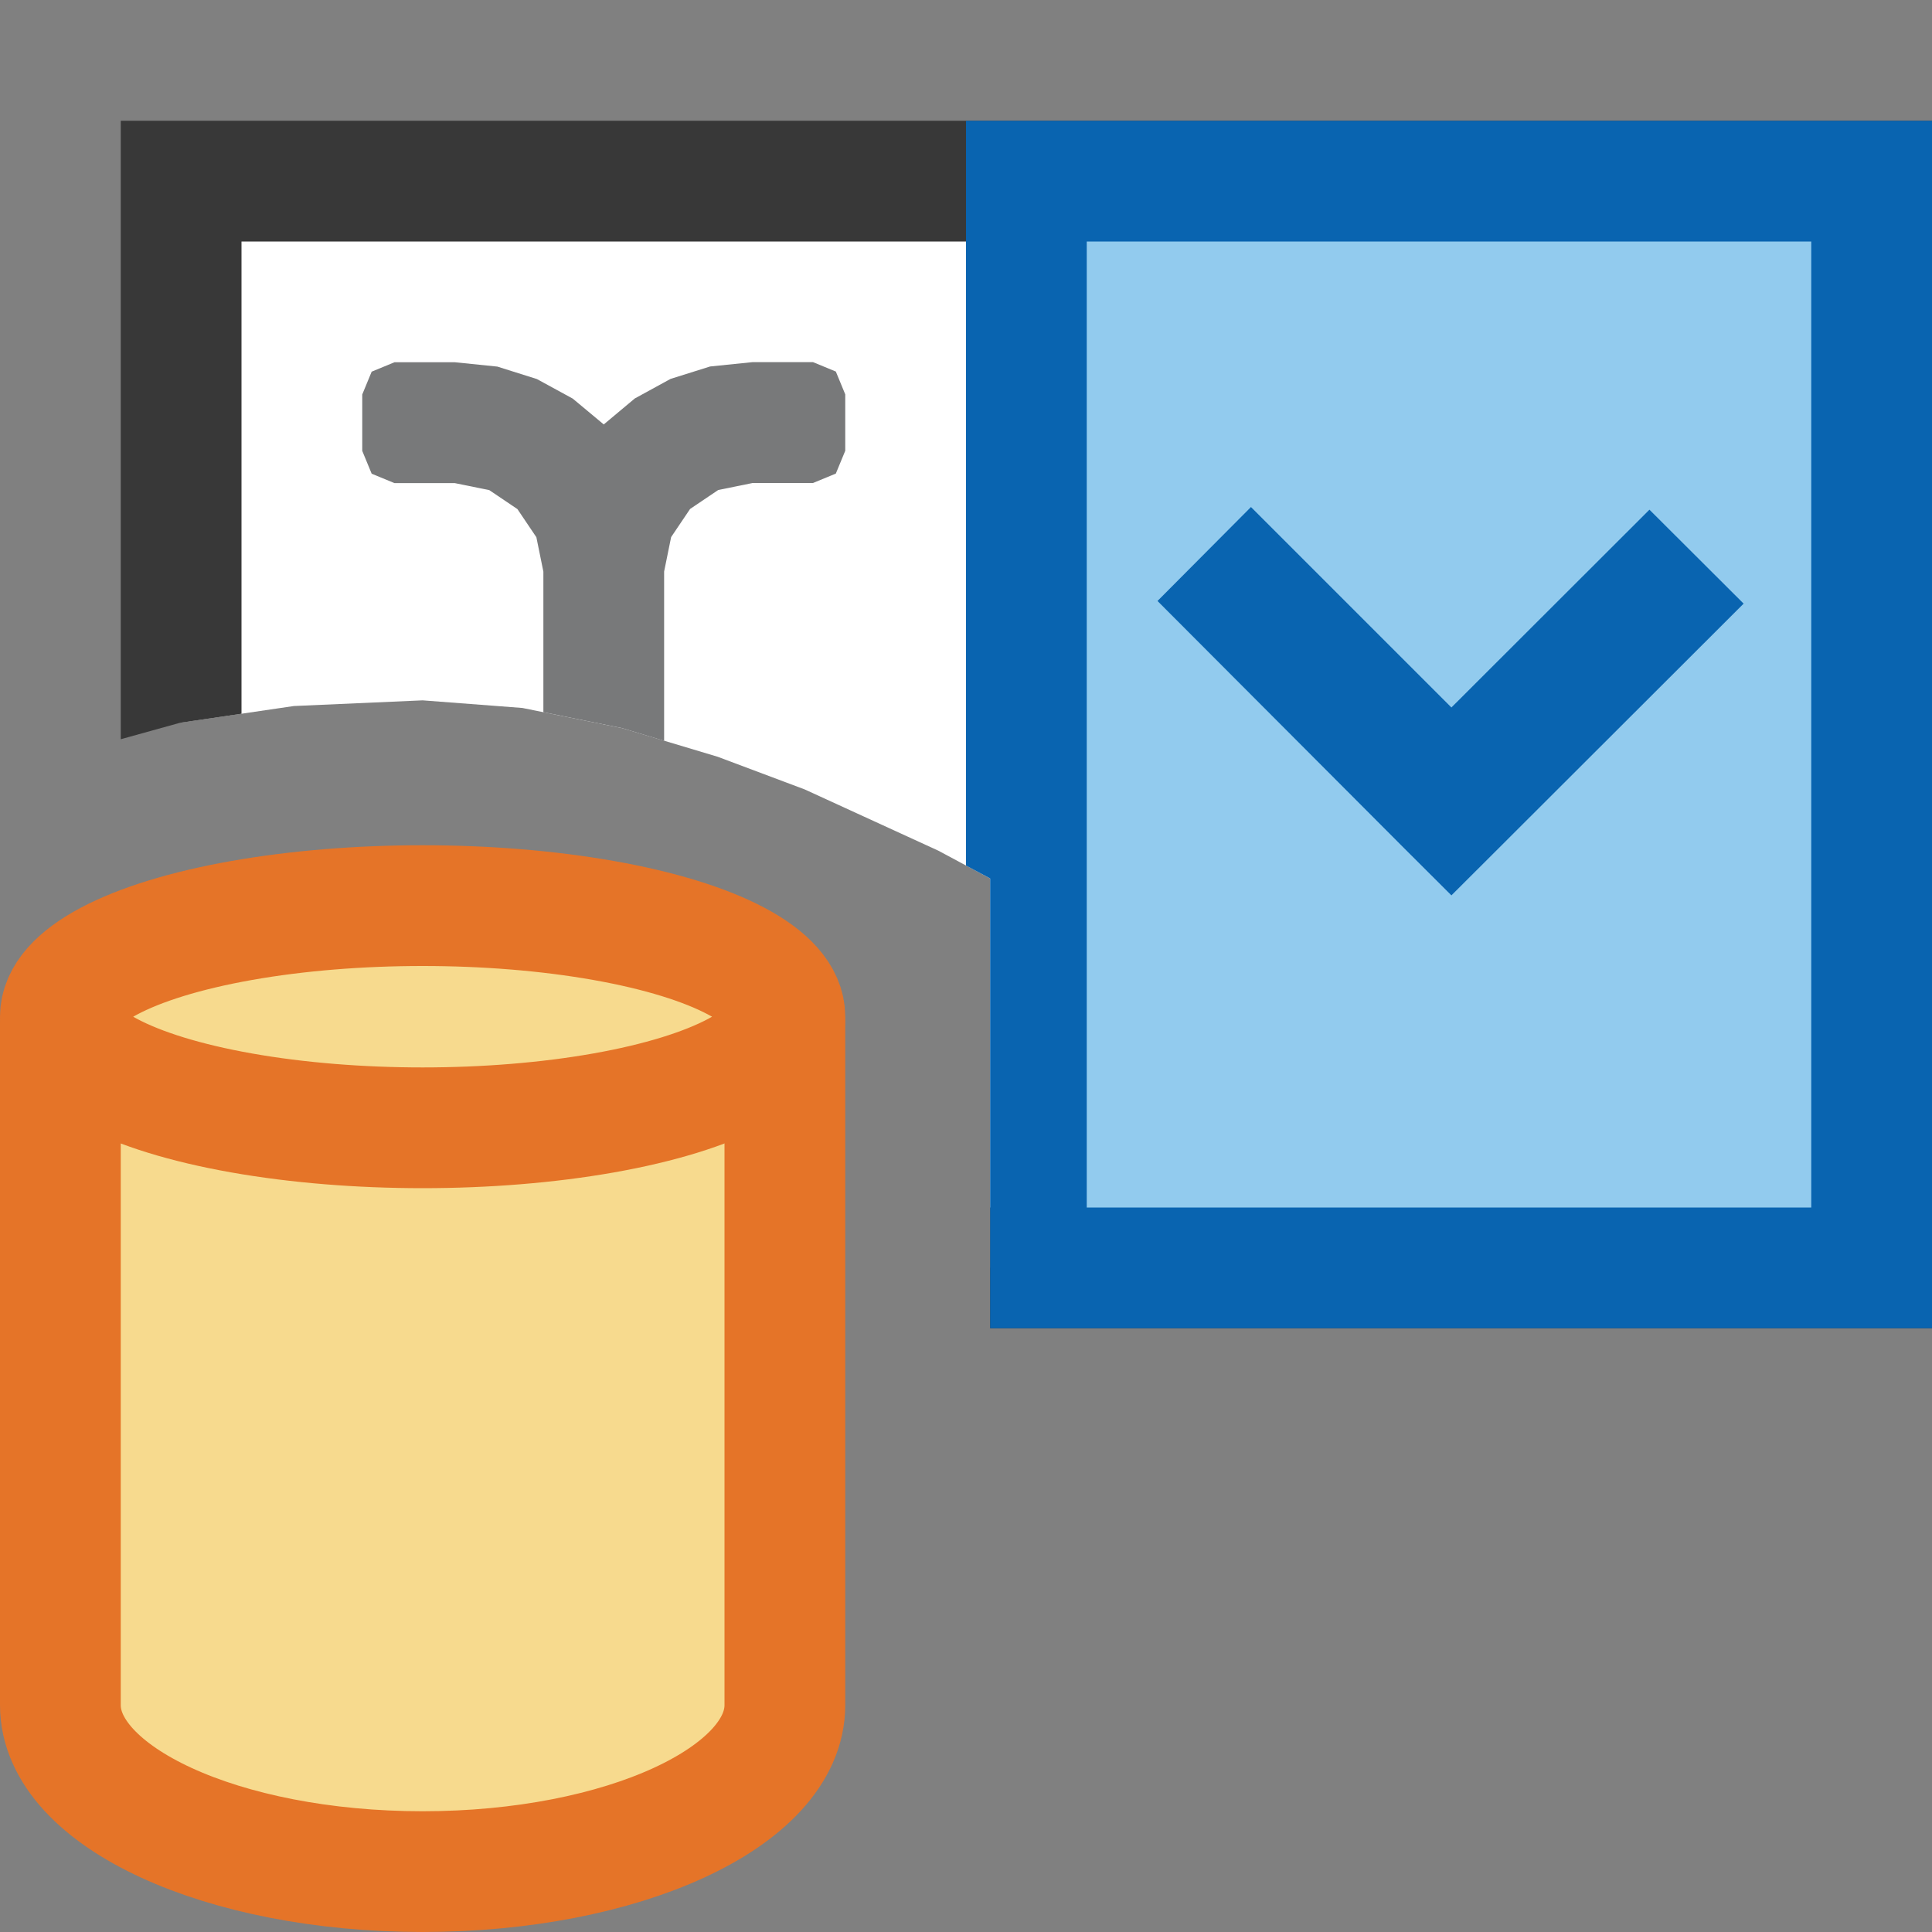 <?xml version="1.0" encoding="UTF-8"?>
<!DOCTYPE svg PUBLIC "-//W3C//DTD SVG 1.1//EN" "http://www.w3.org/Graphics/SVG/1.1/DTD/svg11.dtd">
<svg version="1.1" id="Layer_1" xmlns="http://www.w3.org/2000/svg" xmlns:xlink="http://www.w3.org/1999/xlink" x="0px" y="0px" width="16px" height="16px" viewBox="0 0 16 16" enable-background="new 0 0 16 16" xml:space="preserve">
  <rect x="0" y="0" width="16" height="16" fill="#808080" stroke="none"/>
  <g id="main">
    <g id="icon">
      <path d="M1.5,5.984L2.434,5.847L3.5,5.8L4.326,5.863L5.152,6.03L5.943,6.267L6.665,6.538L7.771,7.045L8.2,7.275L8.2,10.5L15.5,10.5L15.5,1.5L1.5,1.5zz" fill="#FFFFFF"/>
      <path d="M1,1.5L1,6.122L1.49,5.986L2,5.911L2,2L15,2L15,10L8.2,10L8.2,11L15.5,11L16,11L16,10.5L16,1.5L16,1L15.5,1L1.5,1L1,1zz" fill="#383838"/>
      <path d="M8.5,10.5L15.5,10.5L15.5,1.5L8.5,1.5zz" fill="#92CBEE"/>
      <path d="M8,1.5L8,7.168L8.2,7.275L8.2,11L8.5,11L15.5,11L16,11L16,10.5L16,1.5L16,1L15.5,1L8.5,1L8,1zM15,2L15,10L9,10L9,2zz" fill="#0964B0"/>
      <path d="M9.586,4.977L11.63,7.026L12.02,7.415L12.41,7.026L14.44,4.999L13.66,4.221L12.02,5.859L10.36,4.199zz" fill="#0964B0"/>
      <path d="M5.881,3.035L5.553,3.138L5.257,3.3L5,3.515L4.743,3.301L4.446,3.139L4.119,3.036L3.767,3L3.267,3L3.078,3.078L3,3.267L3,3.734L3.078,3.923L3.267,4.001L3.767,4.001L4.052,4.059L4.285,4.216L4.442,4.449L4.5,4.734L4.5,5.898L5.152,6.03L5.5,6.135L5.5,4.733L5.558,4.448L5.715,4.215L5.948,4.058L6.233,4L6.733,4L6.922,3.922L7,3.733L7,3.266L6.922,3.077L6.733,2.999L6.233,2.999zz" fill="#78797A"/>
    </g>
    <g id="overlay">
      <path d="M6.5,8.475v5.646C6.5,14.882,5.157,15.5,3.5,15.5s-3,-0.618,-3,-1.379V8.475" fill="#F7DA8E" stroke="#E57428" stroke-width="1" stroke-linecap="round" stroke-miterlimit="10"/>
      <ellipse cx="3.5" cy="8.42" rx="3" ry="0.92" fill="#F7DA8E" stroke="#E57428" stroke-width="1" stroke-linecap="round" stroke-miterlimit="10"/>
    </g>
  </g>
</svg>
